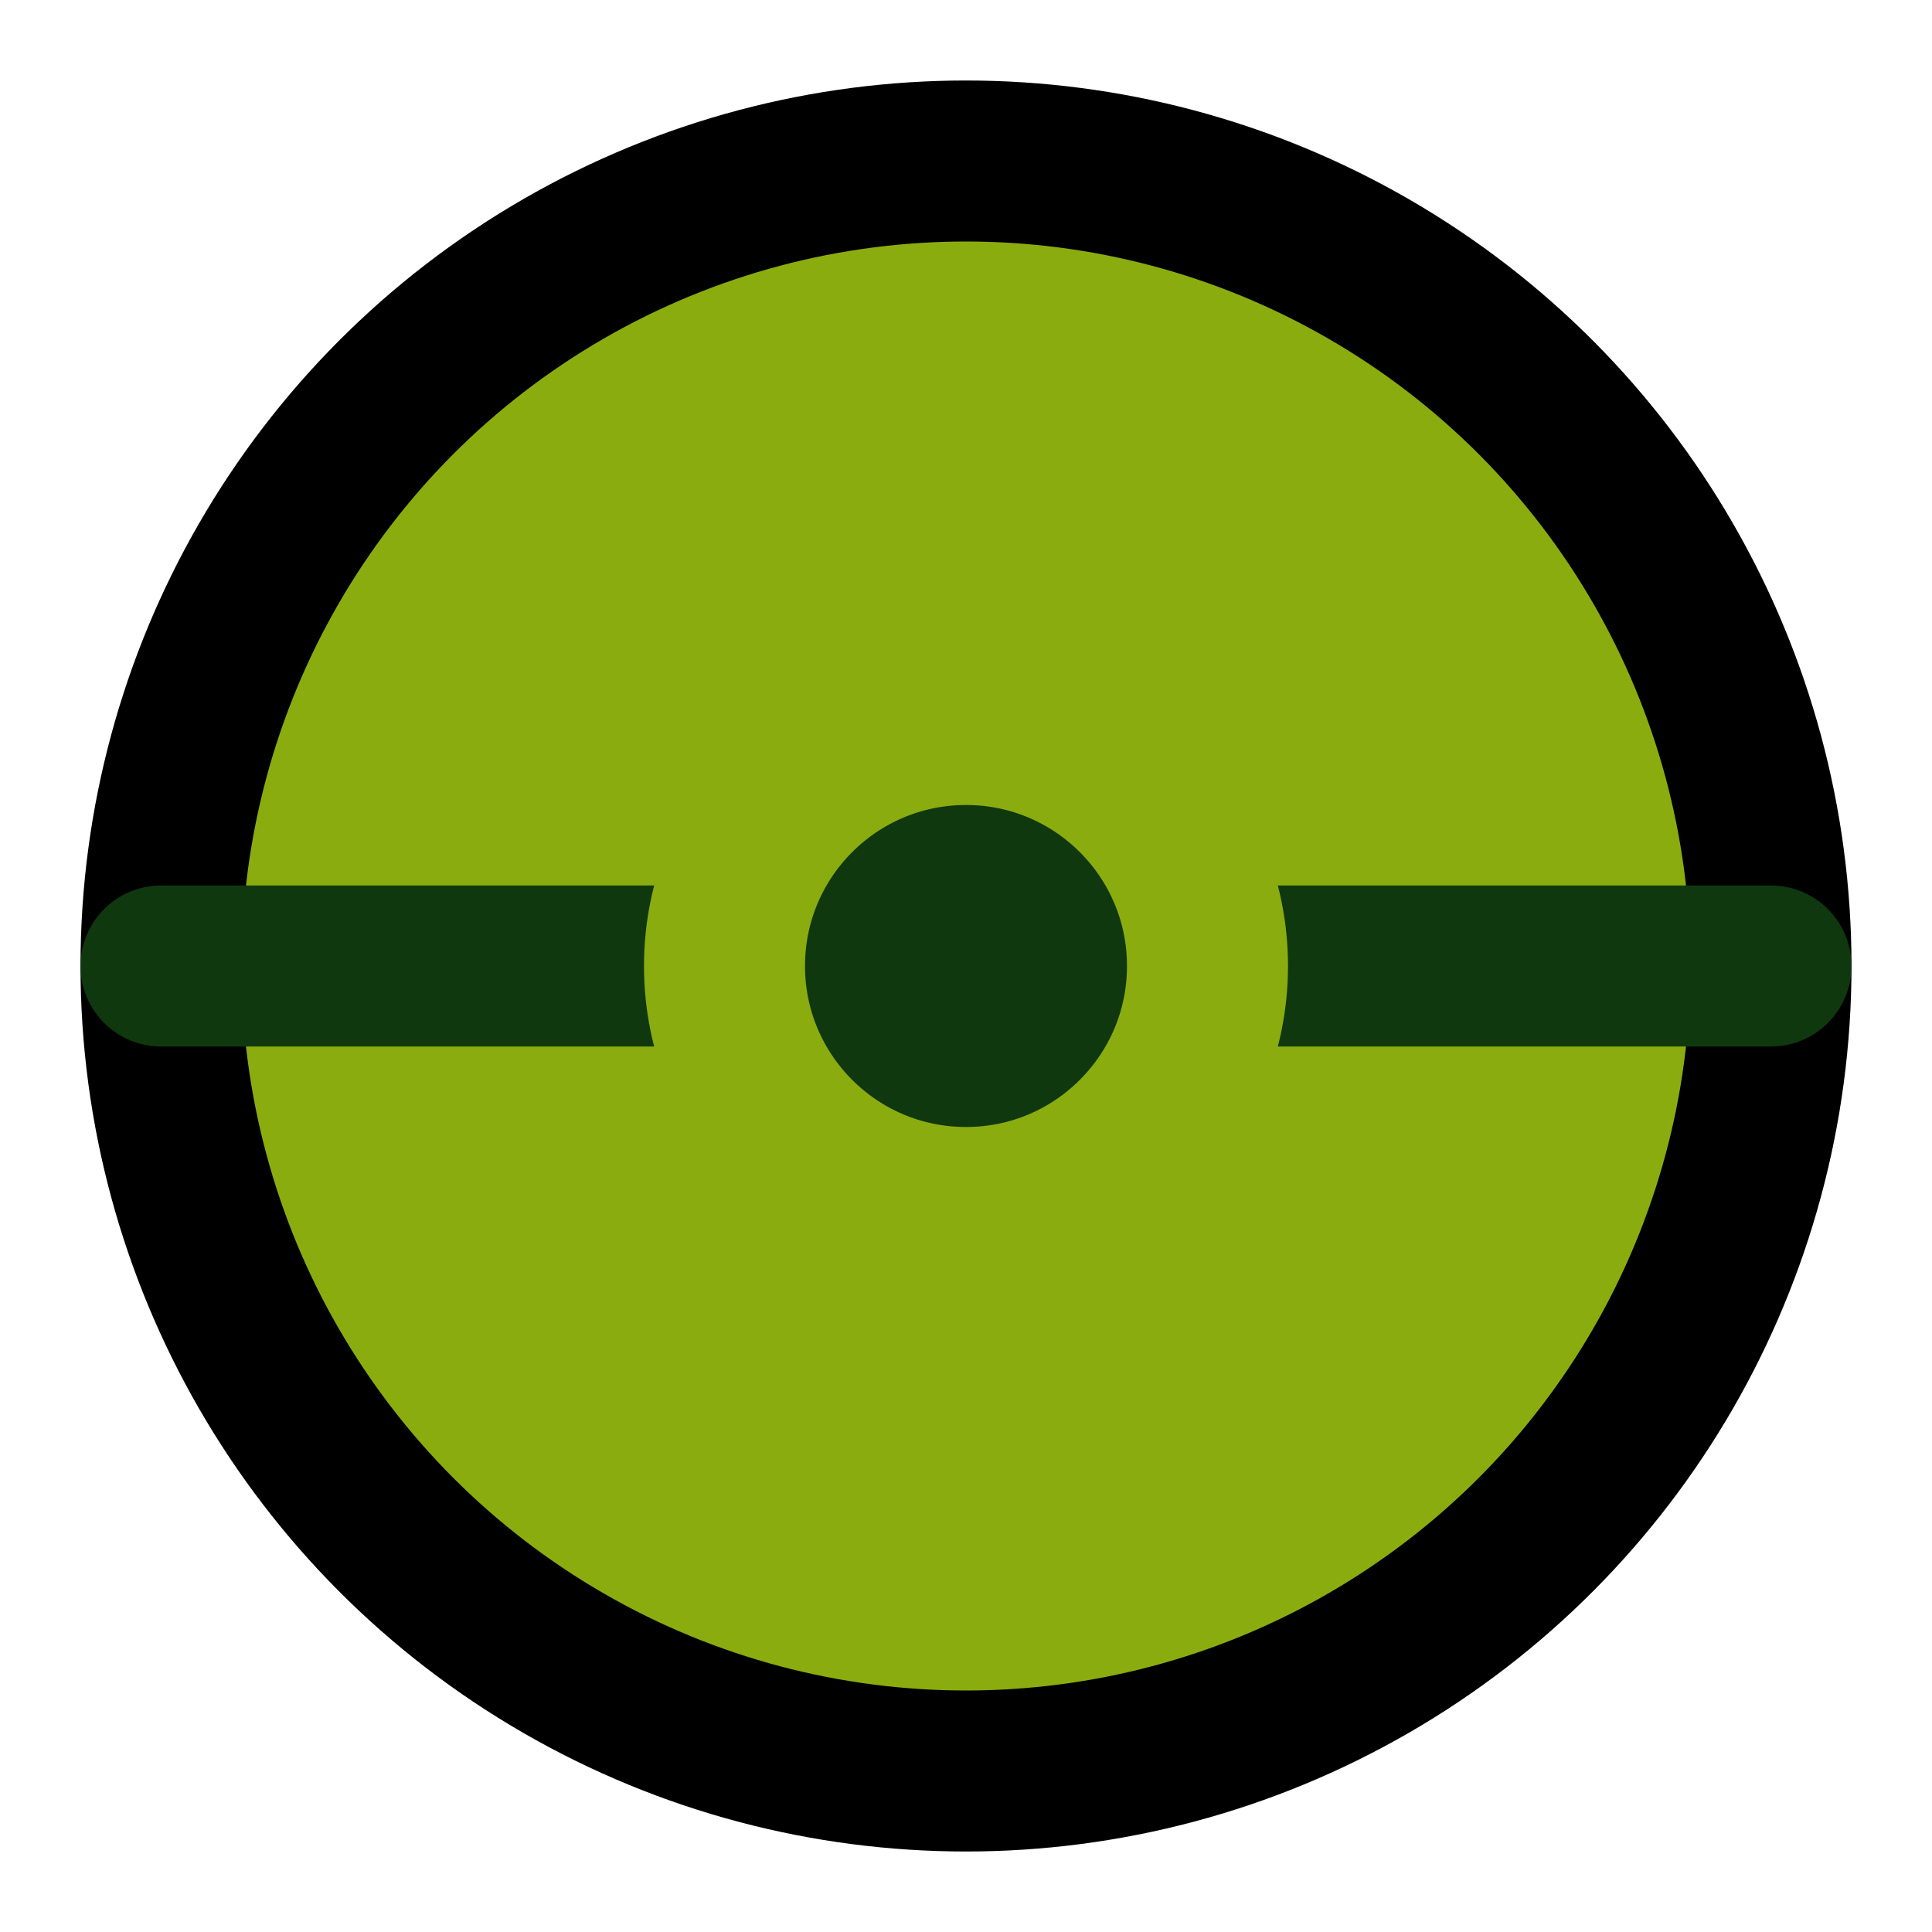 <svg xmlns="http://www.w3.org/2000/svg" viewBox="0 0 24 24" fill="none" stroke="currentColor" stroke-width="2" stroke-linecap="round" stroke-linejoin="round">
  <circle cx="12" cy="12" r="10" fill="#8bac0f"/>
  <path d="M2 12h20" stroke="#0f380f"/>
  <circle cx="12" cy="12" r="3" fill="#0f380f" stroke="#8bac0f"/>
</svg>

